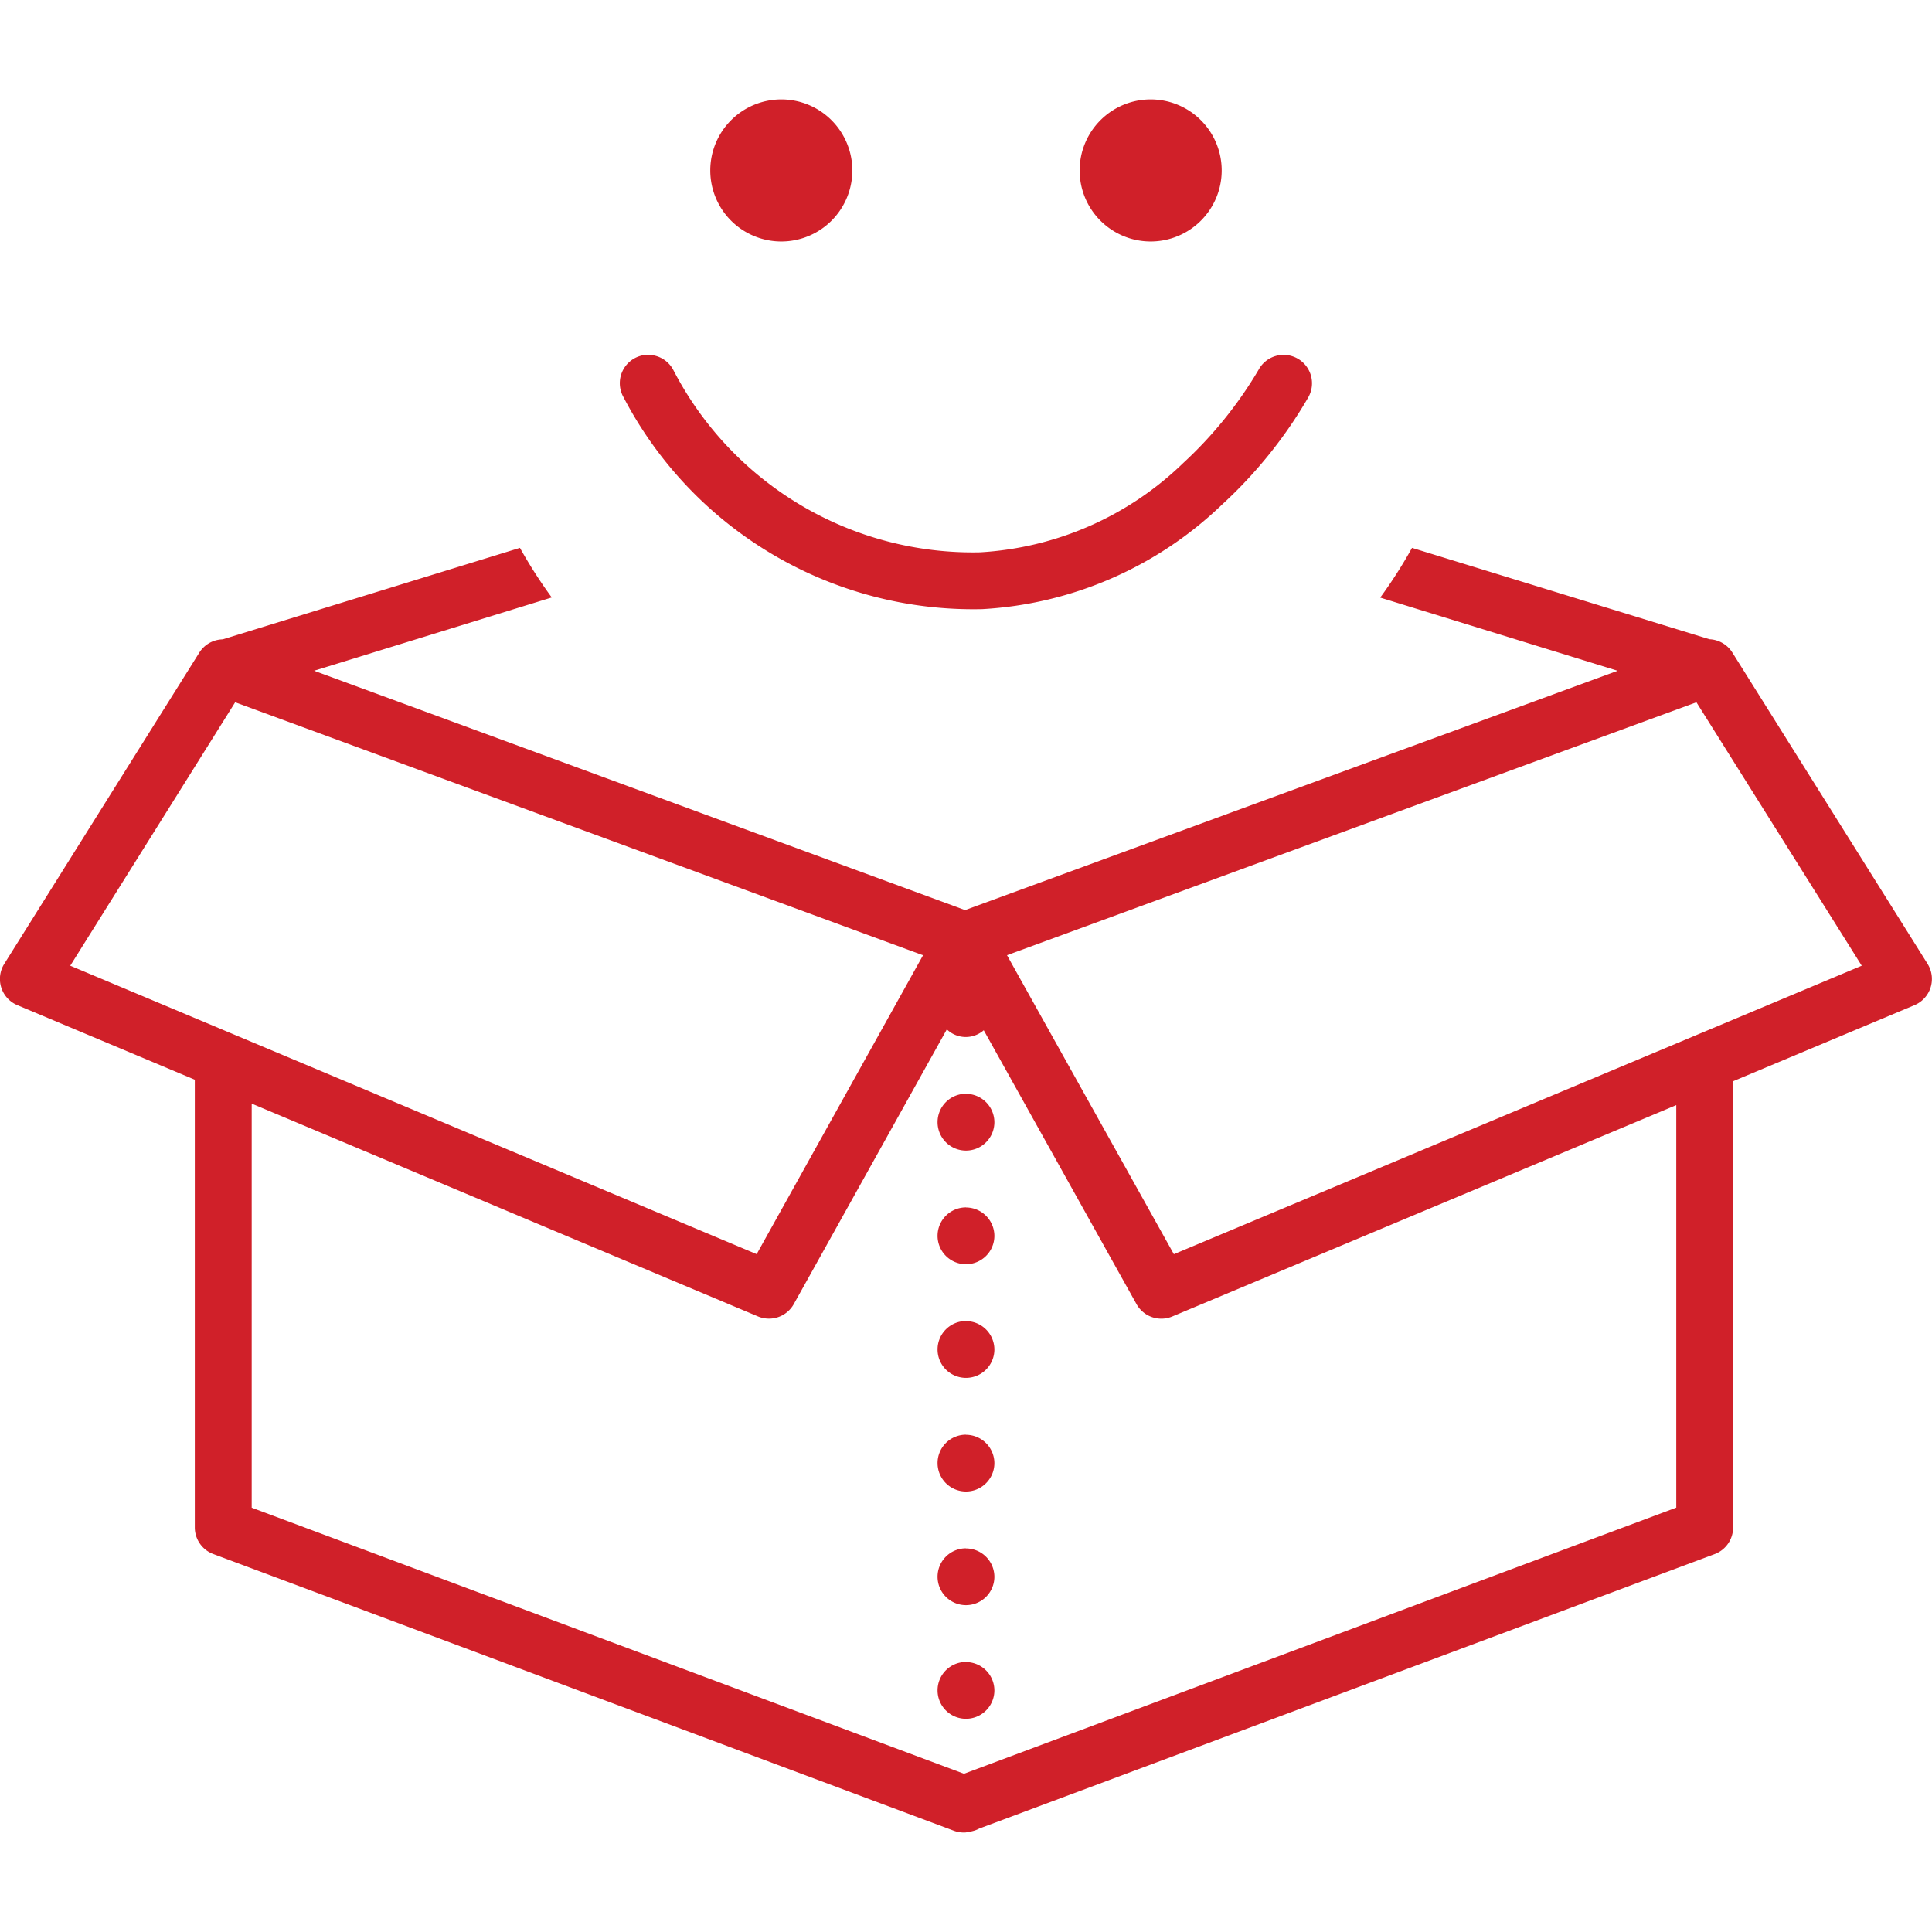<svg xmlns="http://www.w3.org/2000/svg" width="72" height="72" viewBox="0 0 72 72">
    <defs>
        <clipPath id="clip-path">
            <path id="Rectangle_135" d="M0 0H72V72H0z" class="cls-1" transform="translate(1284 4695)"/>
        </clipPath>
        <style>
            .cls-1{fill:#d02029}
        </style>
    </defs>
    <g id="Mask_Group_44" clip-path="url(#clip-path)" transform="translate(-1284 -4695)">
        <path id="icons8-successful_delivery" d="M35.47 10.588a2.647 2.647 0 1 0 2.647 2.647 2.647 2.647 0 0 0-2.647-2.647zm13.765 0a2.647 2.647 0 1 0 2.647 2.647 2.647 2.647 0 0 0-2.647-2.647zm-18.744 9.517a1.059 1.059 0 0 0-.9 1.584 14.7 14.7 0 0 0 13.37 7.894 14.021 14.021 0 0 0 8.928-3.89 16.959 16.959 0 0 0 3.222-4.006 1.059 1.059 0 1 0-1.855-1.022 15.292 15.292 0 0 1-2.806 3.472 11.853 11.853 0 0 1-7.583 3.329 12.566 12.566 0 0 1-11.424-6.8 1.059 1.059 0 0 0-.955-.558zM25.73 27.3l-11.078 3.41a1.059 1.059 0 0 0-.875.5L6.514 42.8A1.059 1.059 0 0 0 7 44.342l6.613 2.779v16.685a1.059 1.059 0 0 0 .689.991l27.6 10.313a1.059 1.059 0 0 0 .434.064h.01c.01 0 .017-.006.027-.006a1.059 1.059 0 0 0 .2-.039 1.027 1.027 0 0 0 .271-.1L70.252 64.8a1.059 1.059 0 0 0 .689-.991V47.177l6.759-2.835a1.059 1.059 0 0 0 .488-1.539L70.912 31.2a1.059 1.059 0 0 0-.852-.494L58.975 27.3a17.743 17.743 0 0 1-1.185 1.853l8.847 2.728L42.318 40.8l-24.26-8.92 8.857-2.732A17.744 17.744 0 0 1 25.73 27.3zm-10.613 5.755l25.635 9.428-6.2 11.138L8.971 42.872zm54.457 0l6.161 9.817L50.1 53.623l-6.219-11.142zM41.639 45.244a1.015 1.015 0 0 0 1.375.033l5.693 10.206a1.059 1.059 0 0 0 1.334.461l18.782-7.877v15l-26.545 9.919-26.545-9.916V48.011L34.6 55.942a1.059 1.059 0 0 0 1.336-.461zm.713 2.4a1.059 1.059 0 1 0 1.059 1.059 1.062 1.062 0 0 0-1.058-1.056zm0 4.235a1.059 1.059 0 1 0 1.059 1.059 1.062 1.062 0 0 0-1.058-1.056zm0 4.235a1.059 1.059 0 1 0 1.059 1.059 1.062 1.062 0 0 0-1.058-1.056zm0 4.235a1.059 1.059 0 1 0 1.059 1.059 1.062 1.062 0 0 0-1.058-1.055zm0 4.235a1.059 1.059 0 1 0 1.059 1.059 1.062 1.062 0 0 0-1.058-1.055zm0 4.235a1.059 1.059 0 1 0 1.059 1.059 1.062 1.062 0 0 0-1.058-1.055z" class="cls-1" transform="translate(1277.647 4688.117)"/>
    </g>
</svg>
